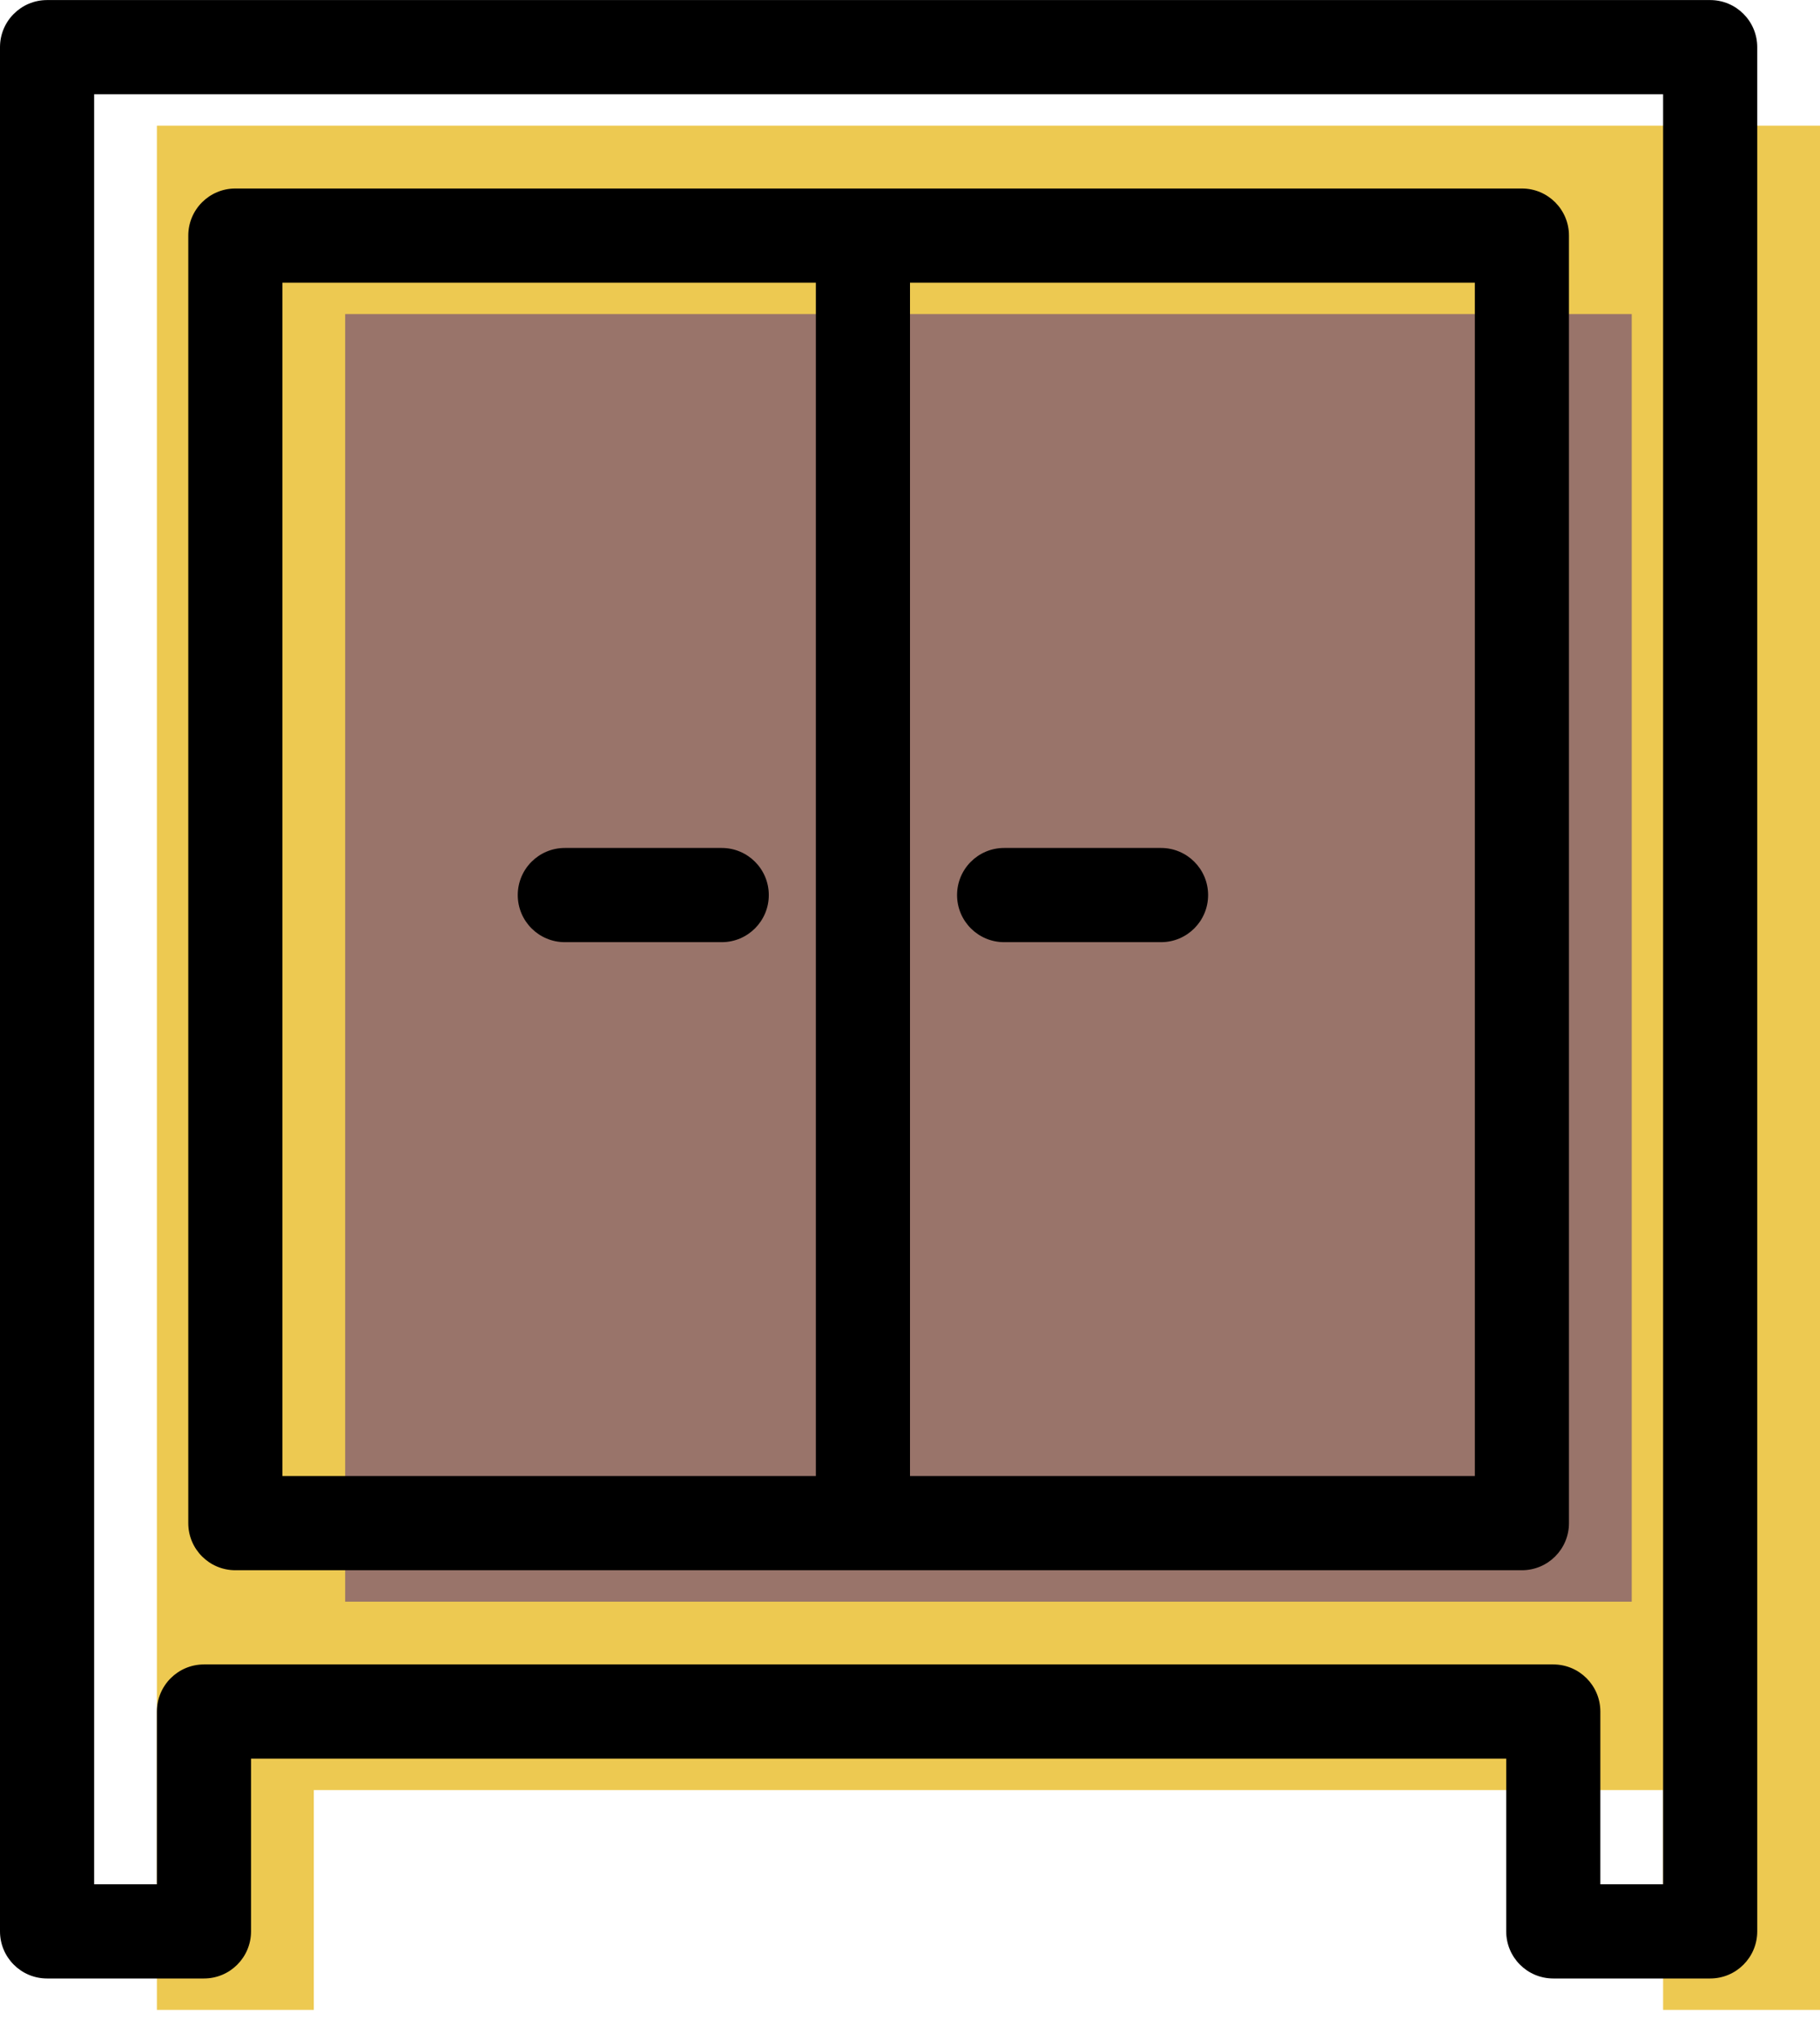 <svg xmlns="http://www.w3.org/2000/svg" xmlns:xlink="http://www.w3.org/1999/xlink" preserveAspectRatio="xMidYMid" width="58" height="65" viewBox="0 0 58 65">
  <defs>
    <style>

      .cls-3 {
        fill: #edc951;
      }

      .cls-4 {
        fill: #99746a;
      }

      .cls-5 {
        fill: #000000;
      }
    </style>
  </defs>
  <g id="group-13svg">
    <path d="M5.000,4.005 C5.000,4.005 5.000,54.521 5.000,54.521 C5.000,54.521 5.000,57.023 5.000,57.023 C5.000,57.023 5.000,64.047 5.000,64.047 C5.000,64.047 10.000,64.047 10.000,64.047 C10.000,64.047 10.000,57.042 10.000,57.042 C10.000,57.042 53.000,57.042 53.000,57.042 C53.000,57.042 53.000,64.047 53.000,64.047 C53.000,64.047 58.000,64.047 58.000,64.047 C58.000,64.047 58.000,57.023 58.000,57.023 C58.000,57.023 58.000,54.521 58.000,54.521 C58.000,54.521 58.000,4.005 58.000,4.005 C58.000,4.005 5.000,4.005 5.000,4.005 Z" id="path-1" class="cls-3" fill-rule="evenodd"/>
    <path d="M11.000,10.009 C11.000,10.009 11.000,51.038 11.000,51.038 C11.000,51.038 52.000,51.038 52.000,51.038 C52.000,51.038 52.000,10.009 52.000,10.009 C52.000,10.009 11.000,10.009 11.000,10.009 Z" id="path-2" class="cls-4" fill-rule="evenodd"/>
    <path d="M54.500,63.046 C54.500,63.046 49.500,63.046 49.500,63.046 C48.671,63.046 48.000,62.374 48.000,61.545 C48.000,61.545 48.000,56.041 48.000,56.041 C48.000,56.041 8.000,56.041 8.000,56.041 C8.000,56.041 8.000,61.545 8.000,61.545 C8.000,62.374 7.329,63.046 6.500,63.046 C6.500,63.046 1.500,63.046 1.500,63.046 C0.671,63.046 -0.000,62.374 -0.000,61.545 C-0.000,61.545 -0.000,1.503 -0.000,1.503 C-0.000,0.675 0.671,0.002 1.500,0.002 C1.500,0.002 54.500,0.002 54.500,0.002 C55.329,0.002 56.000,0.675 56.000,1.503 C56.000,1.503 56.000,61.545 56.000,61.545 C56.000,62.374 55.329,63.046 54.500,63.046 ZM51.000,60.044 C51.000,60.044 53.000,60.044 53.000,60.044 C53.000,60.044 53.000,3.004 53.000,3.004 C53.000,3.004 3.000,3.004 3.000,3.004 C3.000,3.004 3.000,60.044 3.000,60.044 C3.000,60.044 5.000,60.044 5.000,60.044 C5.000,60.044 5.000,54.540 5.000,54.540 C5.000,53.711 5.671,53.039 6.500,53.039 C6.500,53.039 49.500,53.039 49.500,53.039 C50.329,53.039 51.000,53.711 51.000,54.540 C51.000,54.540 51.000,60.044 51.000,60.044 Z" id="path-3" class="cls-5" fill-rule="evenodd"/>
    <path d="M48.500,50.037 C48.500,50.037 7.500,50.037 7.500,50.037 C6.671,50.037 6.000,49.365 6.000,48.536 C6.000,48.536 6.000,7.508 6.000,7.508 C6.000,6.679 6.671,6.007 7.500,6.007 C7.500,6.007 48.500,6.007 48.500,6.007 C49.329,6.007 50.000,6.679 50.000,7.508 C50.000,7.508 50.000,48.536 50.000,48.536 C50.000,49.365 49.329,50.037 48.500,50.037 ZM9.000,47.035 C9.000,47.035 47.000,47.035 47.000,47.035 C47.000,47.035 47.000,9.009 47.000,9.009 C47.000,9.009 9.000,9.009 9.000,9.009 C9.000,9.009 9.000,47.035 9.000,47.035 Z" id="path-4" class="cls-5" fill-rule="evenodd"/>
    <path d="M27.500,49.537 C26.671,49.537 26.000,48.864 26.000,48.036 C26.000,48.036 26.000,8.008 26.000,8.008 C26.000,7.179 26.671,6.507 27.500,6.507 C28.329,6.507 29.000,7.179 29.000,8.008 C29.000,8.008 29.000,48.036 29.000,48.036 C29.000,48.864 28.329,49.537 27.500,49.537 Z" id="path-5" class="cls-5" fill-rule="evenodd"/>
    <path d="M37.000,30.023 C37.000,30.023 32.000,30.023 32.000,30.023 C31.171,30.023 30.500,29.351 30.500,28.522 C30.500,27.693 31.171,27.021 32.000,27.021 C32.000,27.021 37.000,27.021 37.000,27.021 C37.829,27.021 38.500,27.693 38.500,28.522 C38.500,29.351 37.829,30.023 37.000,30.023 Z" id="path-6" class="cls-5" fill-rule="evenodd"/>
    <path d="M23.000,30.023 C23.000,30.023 18.000,30.023 18.000,30.023 C17.171,30.023 16.500,29.351 16.500,28.522 C16.500,27.693 17.171,27.021 18.000,27.021 C18.000,27.021 23.000,27.021 23.000,27.021 C23.829,27.021 24.500,27.693 24.500,28.522 C24.500,29.351 23.829,30.023 23.000,30.023 Z" id="path-7" class="cls-5" fill-rule="evenodd"/>
  </g>
</svg>
